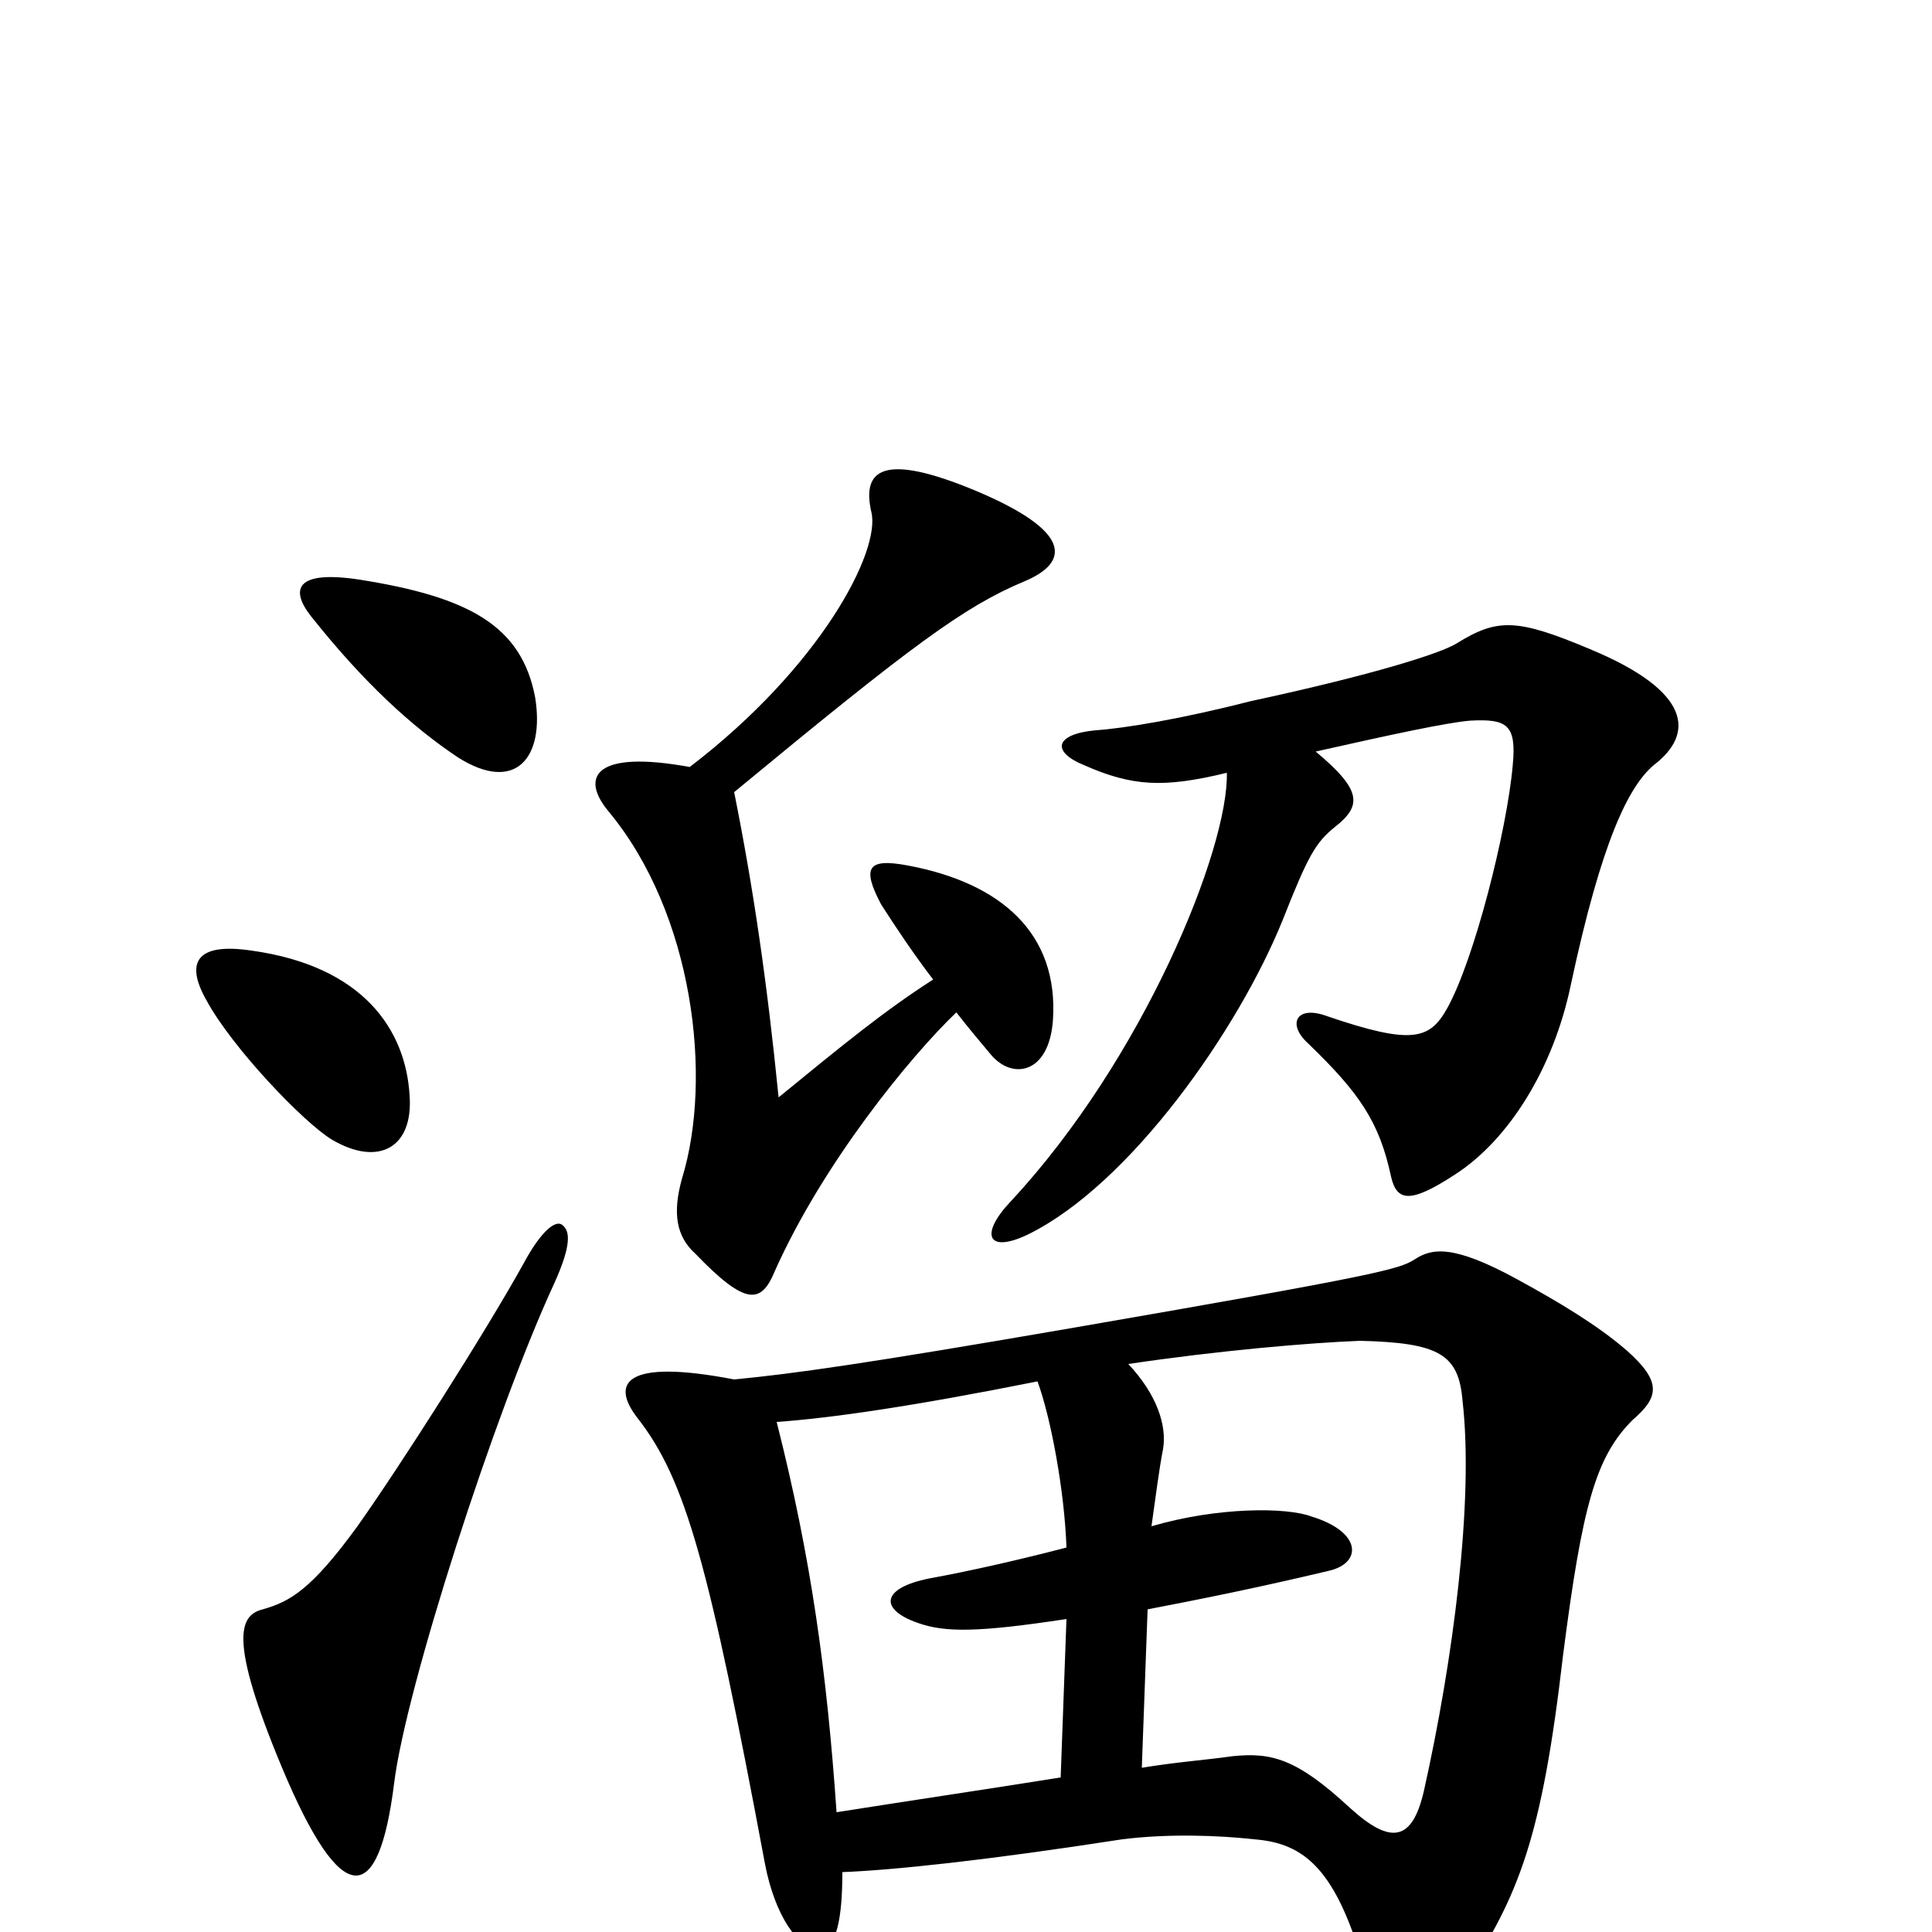 <svg xmlns="http://www.w3.org/2000/svg" viewBox="0 -1000 1000 1000">
	<path fill="#000000" d="M277 -639C270 -676 243 -691 186 -700C153 -705 150 -695 161 -681C188 -647 213 -624 237 -608C267 -589 282 -608 277 -639ZM545 -472C548 -517 518 -543 470 -552C449 -556 446 -551 456 -532C463 -521 473 -506 483 -493C458 -477 436 -459 403 -432C397 -492 390 -540 380 -590C472 -666 499 -686 530 -699C554 -709 555 -725 505 -746C457 -766 446 -757 451 -735C456 -715 425 -655 357 -603C308 -612 300 -598 315 -580C359 -527 369 -442 353 -390C348 -372 350 -360 360 -351C386 -324 394 -325 401 -342C426 -398 471 -453 495 -476C502 -467 508 -460 513 -454C524 -441 543 -444 545 -472ZM856 -604C877 -620 876 -642 823 -664C785 -680 775 -680 754 -667C746 -662 712 -651 647 -637C612 -628 582 -623 567 -622C546 -620 544 -611 561 -604C586 -593 602 -592 635 -600C636 -561 592 -452 523 -378C507 -361 511 -351 532 -361C585 -387 641 -467 664 -524C677 -557 681 -564 691 -572C705 -583 705 -591 681 -611C721 -620 749 -626 761 -627C780 -628 785 -625 783 -604C780 -570 763 -503 749 -478C740 -462 731 -459 687 -474C671 -480 666 -470 677 -460C704 -434 714 -419 720 -391C723 -378 730 -377 753 -392C781 -410 804 -447 813 -490C829 -565 843 -593 856 -604ZM212 -433C210 -467 188 -500 130 -508C103 -512 95 -503 107 -482C120 -458 157 -419 172 -410C196 -396 214 -406 212 -433ZM291 -366C287 -369 279 -361 271 -346C251 -310 207 -241 185 -210C161 -177 150 -171 136 -167C124 -164 118 -152 146 -85C177 -11 196 -13 204 -77C210 -126 256 -269 287 -336C296 -356 295 -363 291 -366ZM845 -265C859 -277 860 -285 842 -301C827 -314 807 -326 785 -338C752 -356 741 -354 732 -348C724 -343 713 -340 557 -313C447 -294 411 -289 380 -286C323 -297 316 -284 330 -266C355 -234 367 -190 396 -35C401 -9 413 9 424 9C433 9 436 -7 436 -31C462 -32 510 -37 581 -48C605 -51 631 -50 649 -48C675 -46 692 -33 707 22C717 56 736 57 758 24C786 -19 798 -48 809 -143C819 -221 826 -246 845 -265ZM757 -275C763 -223 752 -140 737 -73C731 -47 720 -45 699 -64C671 -90 658 -93 638 -91C624 -89 609 -88 591 -85L594 -167C625 -173 650 -178 688 -187C705 -191 705 -207 679 -215C666 -220 630 -220 596 -210C598 -224 600 -240 602 -250C604 -262 599 -278 584 -294C631 -301 678 -305 704 -306C745 -305 755 -299 757 -275ZM549 -80C518 -75 471 -68 433 -62C428 -134 420 -193 402 -264C430 -266 472 -272 537 -285C544 -266 551 -228 552 -199C529 -193 503 -187 481 -183C456 -178 455 -167 475 -160C489 -155 506 -155 552 -162Z"/>
</svg>